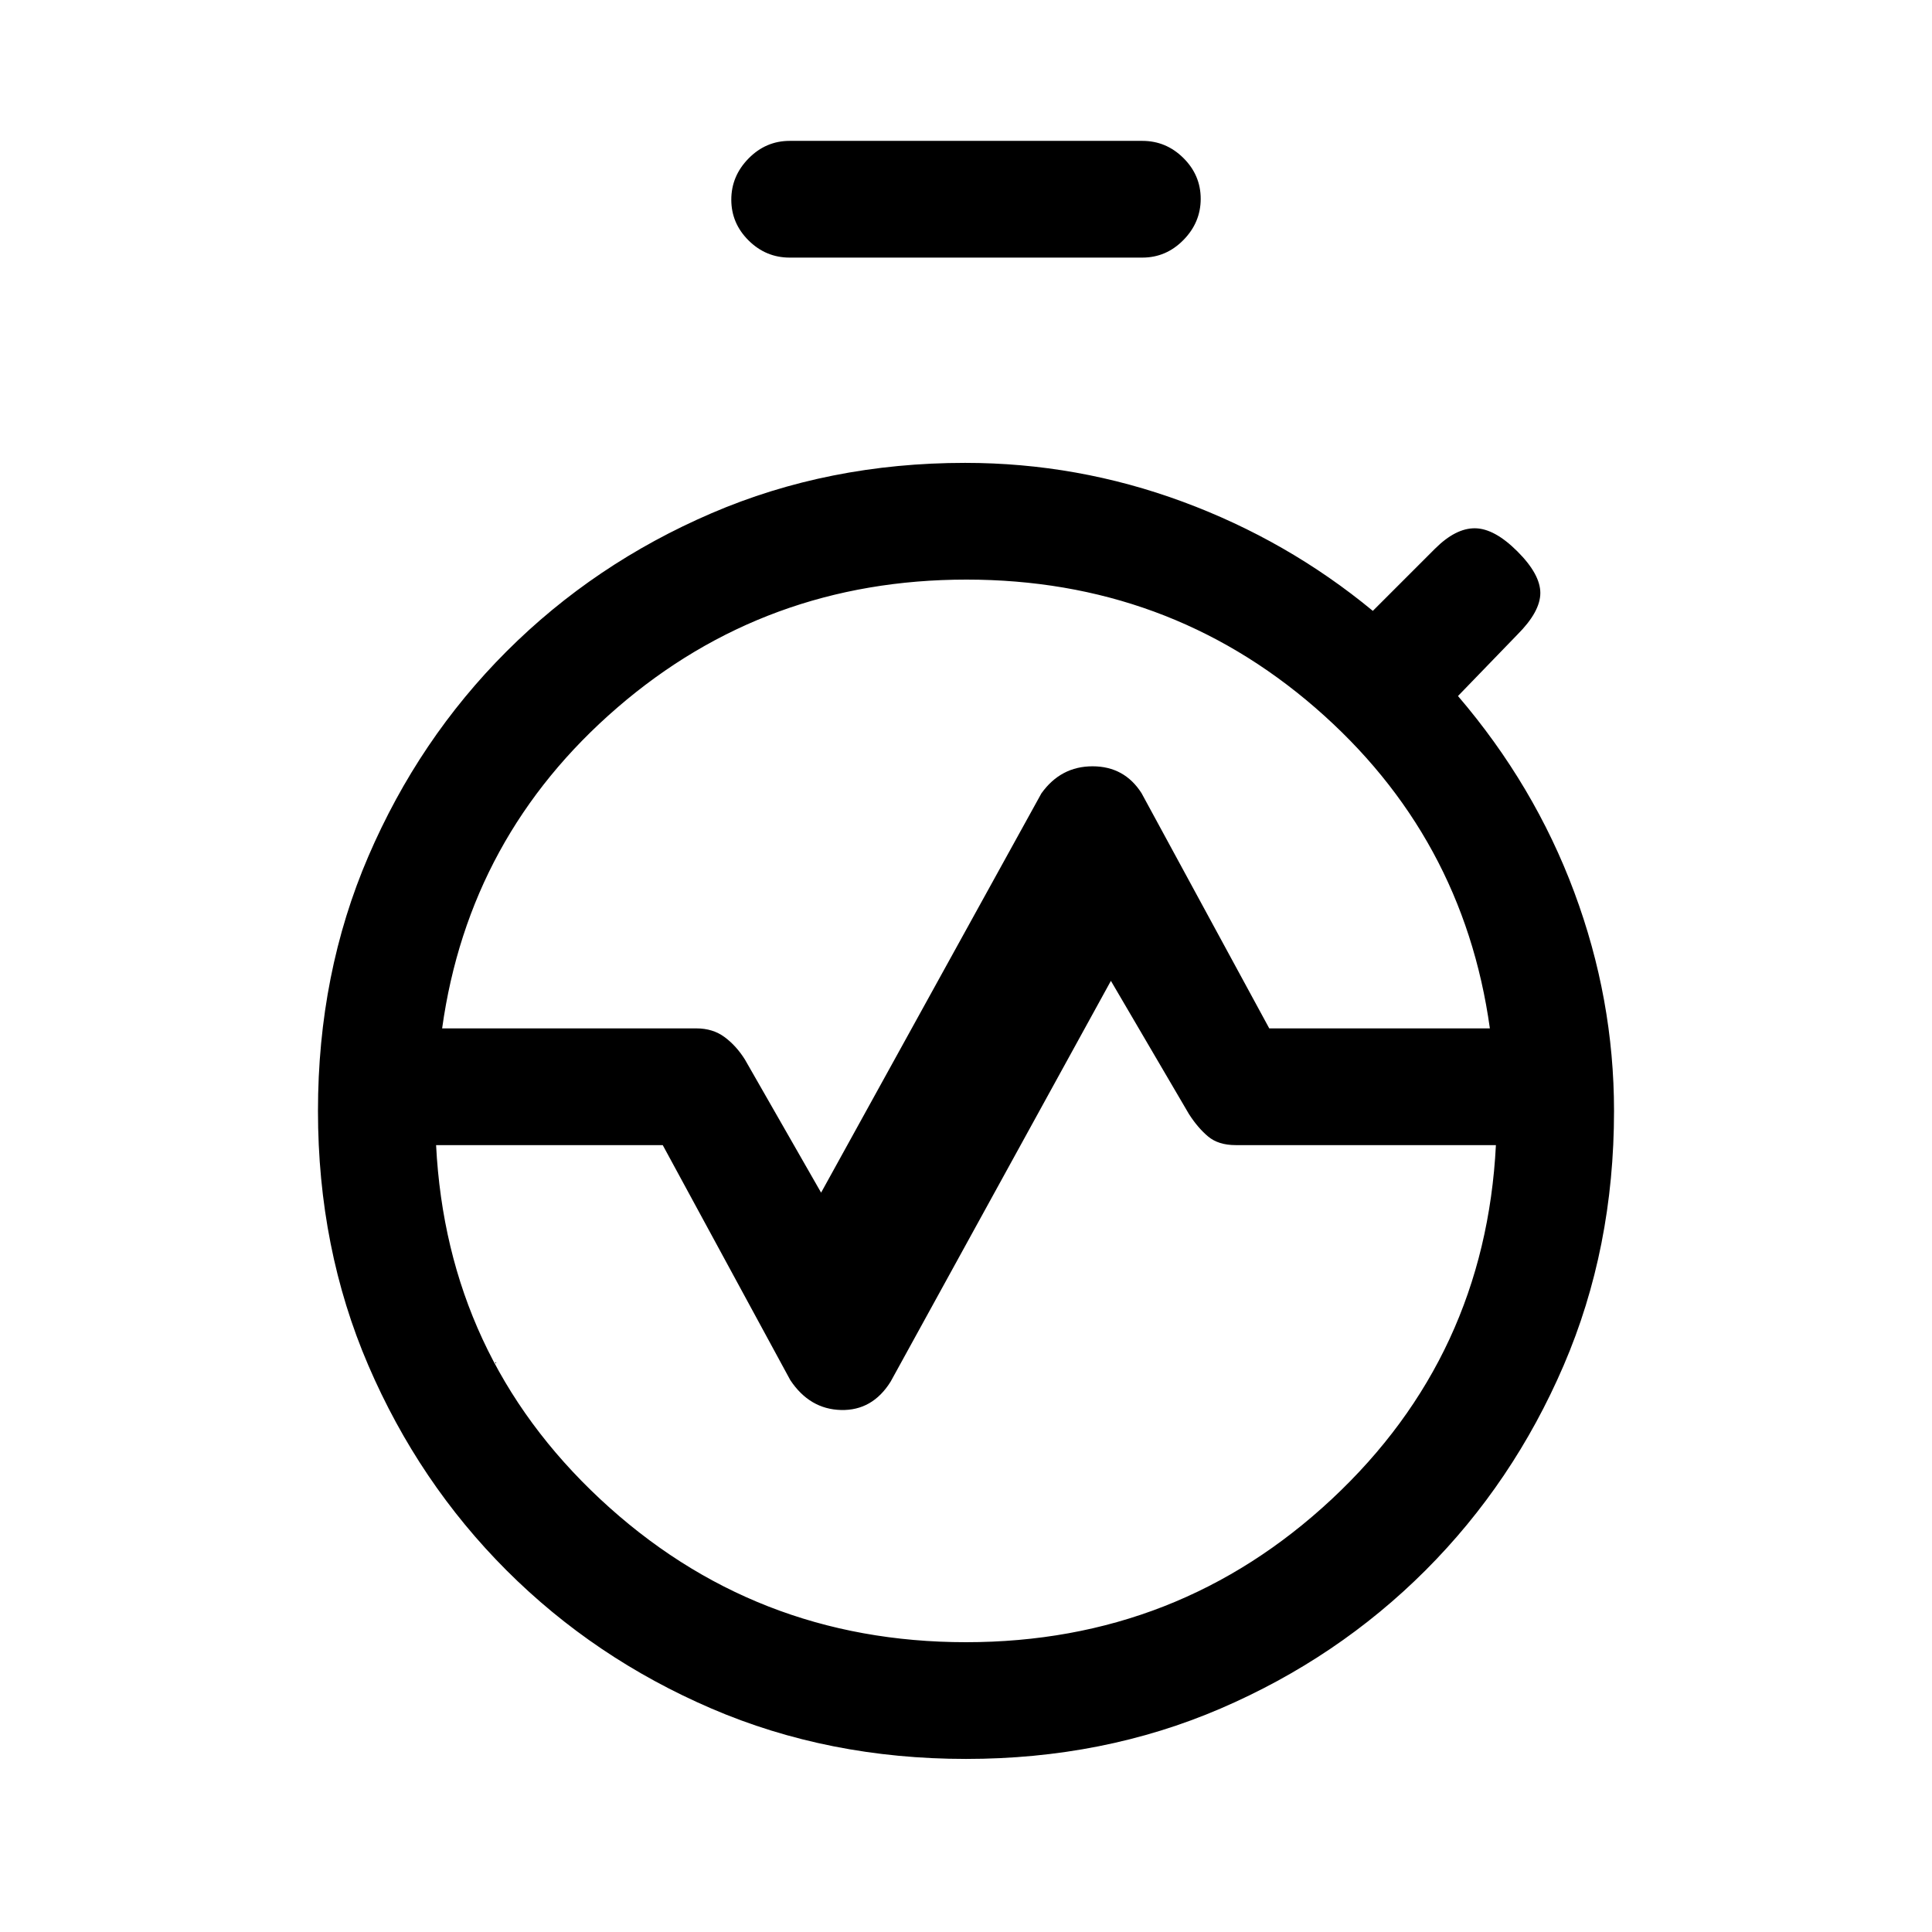 <svg xmlns="http://www.w3.org/2000/svg" height="20" viewBox="0 -960 960 960" width="20"><path d="M219.69-449H346q8.2 0 14.02 4.31 5.83 4.31 10.11 11.14L408-367.38l109.46-198.39q9.62-13.46 25.42-13.46 15.81 0 24.33 13.32L630.69-449h109.62Q727-544.69 653.53-608.35 580.06-672 480.22-672t-173.53 63.65Q233-544.69 219.69-449ZM480-144q105.62 0 181.81-71.15Q738-286.31 743.31-391H614q-8.62 0-13.73-4.31-5.12-4.31-9.5-11.14L552-472.62 442.54-273.46Q433.5-259 417.9-259.38q-15.59-.39-25.21-14.85L329.31-391H216.69q5.31 104.69 81.5 175.85Q374.38-144 480-144Zm0 58q-68.31 0-126.5-25.04t-101.81-68.65q-43.61-43.62-68.65-101.81Q158-339.69 158-408h58q0 110 77 187t187 77q110 0 187-77t77-187h58q0 68.31-25.04 126.5t-68.65 101.81q-43.62 43.61-101.81 68.65Q548.31-86 480-86ZM158-408q0-68.31 25.04-126.5t68.65-101.81q43.62-43.61 101.81-68.65Q411.69-730 479.56-730q55.84 0 108.03 19.27 52.18 19.27 94.56 54.27l30.82-30.82q10.34-10.34 19.99-10.22 9.66.12 21.04 11.5 11.38 11.38 11.38 20.65 0 9.27-11.38 20.66l-29.54 30.54q38 44.38 57.77 97.45Q802-463.63 802-408h-58q0-110-77-187t-187-77q-110 0-187 77t-77 187h-58Zm234.38-424q-11.83 0-20.41-8.52-8.59-8.52-8.59-20.27t8.59-20.48q8.58-8.73 20.41-8.73h175.24q11.83 0 20.41 8.52 8.59 8.52 8.59 20.27t-8.59 20.48q-8.58 8.73-20.41 8.73H392.38ZM480-144q-110 0-187-77t-77-187q0-110 77-187t187-77q110 0 187 77t77 187q0 110-77 187t-187 77Zm0-264Z"/></svg>